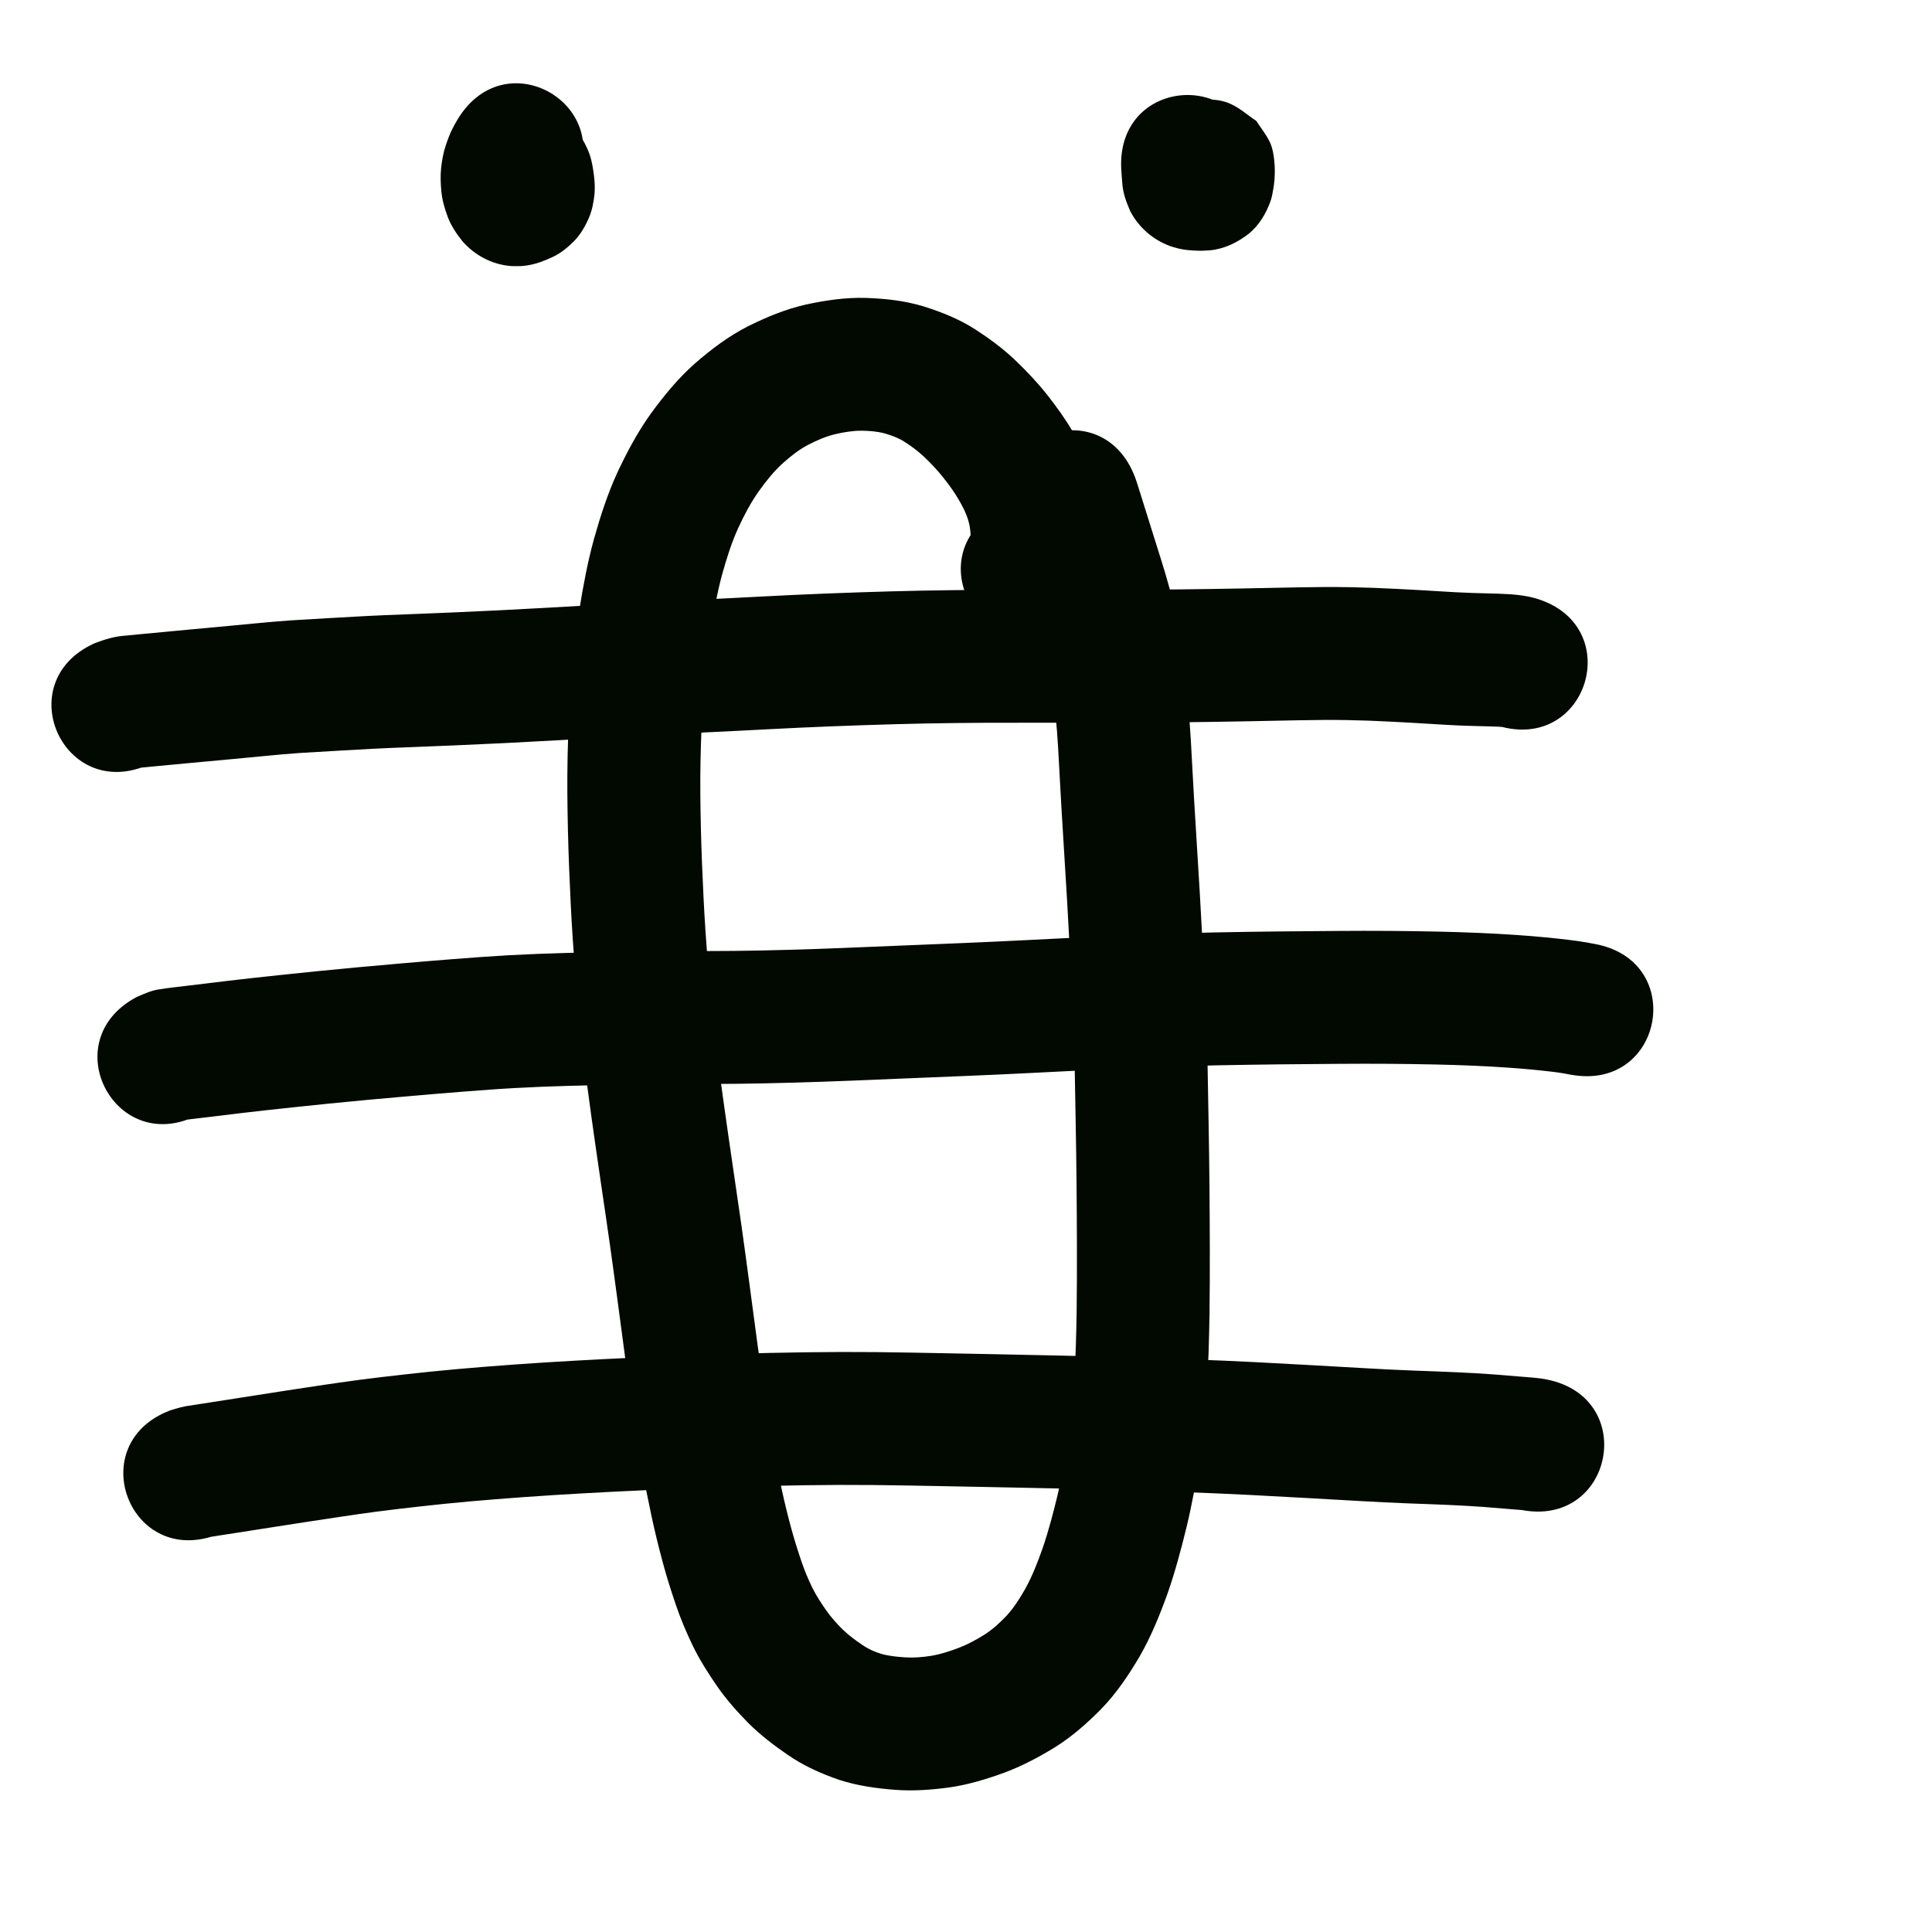 <?xml version="1.0" encoding="UTF-8" standalone="no"?>
<svg
   xmlns:dc="http://purl.org/dc/elements/1.1/"
   xmlns:cc="http://creativecommons.org/ns#"
   xmlns:rdf="http://www.w3.org/1999/02/22-rdf-syntax-ns#"
   xmlns:svg="http://www.w3.org/2000/svg"
   xmlns="http://www.w3.org/2000/svg"
   id="svg8"
   version="1.1"
   viewBox="0 0 100 100"
   height="10cm"
   width="10cm">
  <defs
     id="defs2" />
  <g
     transform="translate(0,-197)"
     id="layer1">
    <path
       d="m 51.822,223.324 c -0.707,0.368 -1.246,0.946 -1.533,1.688 -0.056,0.152 -0.049,0.212 -0.045,1.4e-4 0.006,-0.23 -0.011,-0.459 -0.041,-0.687 -0.03,-0.224 -0.097,-0.44 -0.174,-0.652 -0.119,-0.307 -0.28,-0.594 -0.446,-0.877 -0.226,-0.383 -0.492,-0.741 -0.768,-1.089 -0.303,-0.38 -0.638,-0.733 -0.99,-1.067 -0.321,-0.301 -0.674,-0.563 -1.046,-0.797 -0.308,-0.189 -0.646,-0.312 -0.991,-0.41 -0.386,-0.104 -0.785,-0.134 -1.183,-0.139 -0.469,-0.002 -0.931,0.075 -1.386,0.182 -0.49,0.119 -0.952,0.32 -1.398,0.552 -0.48,0.254 -0.904,0.592 -1.308,0.952 -0.472,0.43 -0.87,0.931 -1.24,1.449 -0.426,0.604 -0.768,1.259 -1.076,1.929 -0.345,0.764 -0.594,1.566 -0.819,2.372 -0.258,0.95 -0.435,1.919 -0.591,2.89 -0.168,1.08 -0.274,2.167 -0.365,3.256 -0.094,1.144 -0.137,2.291 -0.163,3.438 -0.024,1.177 -0.009,2.355 0.018,3.532 0.028,1.196 0.077,2.39 0.136,3.585 0.058,1.184 0.14,2.367 0.231,3.55 0.09,1.158 0.211,2.314 0.342,3.468 0.132,1.141 0.285,2.28 0.442,3.418 0.155,1.118 0.318,2.236 0.481,3.353 0.161,1.088 0.321,2.177 0.476,3.266 0.146,1.04 0.287,2.081 0.426,3.123 0.131,0.979 0.259,1.959 0.392,2.938 0.122,0.913 0.254,1.826 0.391,2.737 0.127,0.842 0.266,1.682 0.415,2.521 0.135,0.76 0.288,1.517 0.45,2.272 0.144,0.67 0.308,1.335 0.486,1.997 0.16,0.59 0.343,1.173 0.54,1.751 0.16,0.471 0.351,0.93 0.57,1.376 0.203,0.402 0.449,0.78 0.707,1.148 0.252,0.359 0.543,0.686 0.855,0.993 0.316,0.305 0.669,0.566 1.033,0.81 0.299,0.205 0.626,0.351 0.972,0.454 0.398,0.11 0.81,0.151 1.22,0.178 0.454,0.029 0.906,-0.008 1.354,-0.078 0.481,-0.08 0.944,-0.231 1.399,-0.402 0.48,-0.183 0.933,-0.425 1.367,-0.699 0.416,-0.267 0.78,-0.601 1.121,-0.957 0.388,-0.416 0.69,-0.898 0.971,-1.389 0.376,-0.672 0.653,-1.391 0.909,-2.115 0.306,-0.892 0.545,-1.804 0.767,-2.72 0.232,-0.964 0.407,-1.94 0.561,-2.919 0.163,-1.052 0.25,-2.112 0.319,-3.174 0.068,-1.139 0.097,-2.28 0.116,-3.421 0.015,-1.109 0.016,-2.217 0.015,-3.326 -0.002,-1.081 -0.009,-2.163 -0.019,-3.244 -0.009,-1.061 -0.026,-2.121 -0.044,-3.182 -0.018,-1.037 -0.035,-2.075 -0.056,-3.112 -0.019,-0.998 -0.058,-1.996 -0.103,-2.993 -0.045,-0.949 -0.095,-1.898 -0.144,-2.846 -0.046,-0.871 -0.094,-1.742 -0.144,-2.613 -0.048,-0.836 -0.101,-1.672 -0.153,-2.508 -0.049,-0.781 -0.096,-1.561 -0.142,-2.342 -0.041,-0.694 -0.079,-1.389 -0.116,-2.083 -0.029,-0.6 -0.064,-1.2 -0.109,-1.8 -0.044,-0.546 -0.099,-1.092 -0.155,-1.637 -0.05,-0.495 -0.107,-0.989 -0.17,-1.483 -0.056,-0.432 -0.13,-0.861 -0.212,-1.289 -0.082,-0.419 -0.183,-0.834 -0.292,-1.246 -0.11,-0.405 -0.233,-0.807 -0.357,-1.207 -0.114,-0.366 -0.23,-0.731 -0.344,-1.096 -0.094,-0.298 -0.187,-0.596 -0.28,-0.894 -0.074,-0.237 -0.148,-0.473 -0.223,-0.71 -0.059,-0.189 -0.118,-0.377 -0.177,-0.566 -0.047,-0.15 -0.094,-0.301 -0.141,-0.451 -0.003,-0.02 -0.103,-0.314 -0.048,-0.153 -1.715,-4.552 4.722,-6.978 6.437,-2.426 v 0 c 0.064,0.172 0.122,0.346 0.175,0.521 0.047,0.15 0.094,0.301 0.141,0.451 0.059,0.189 0.118,0.377 0.177,0.566 0.074,0.237 0.148,0.473 0.223,0.71 0.093,0.296 0.185,0.591 0.278,0.887 0.118,0.374 0.236,0.749 0.353,1.123 0.154,0.496 0.305,0.992 0.44,1.494 0.149,0.567 0.287,1.136 0.398,1.711 0.107,0.564 0.204,1.129 0.277,1.698 0.071,0.552 0.134,1.104 0.19,1.657 0.062,0.608 0.123,1.216 0.171,1.825 0.049,0.65 0.088,1.3 0.119,1.951 0.036,0.681 0.073,1.361 0.113,2.041 0.046,0.774 0.093,1.547 0.141,2.321 0.053,0.847 0.106,1.694 0.155,2.542 0.05,0.883 0.1,1.765 0.146,2.648 0.05,0.965 0.101,1.929 0.146,2.894 0.047,1.054 0.088,2.108 0.108,3.162 0.021,1.046 0.038,2.092 0.056,3.137 0.018,1.079 0.036,2.157 0.045,3.236 0.01,1.099 0.017,2.198 0.019,3.298 0.001,1.15 -2.65e-4,2.299 -0.016,3.449 -0.021,1.252 -0.054,2.504 -0.13,3.754 -0.083,1.269 -0.191,2.536 -0.388,3.793 -0.184,1.166 -0.394,2.329 -0.672,3.477 -0.28,1.147 -0.584,2.29 -0.973,3.406 -0.402,1.12 -0.848,2.226 -1.441,3.26 -0.574,0.978 -1.206,1.923 -1.999,2.74 -0.739,0.748 -1.528,1.446 -2.425,2.001 -0.831,0.508 -1.692,0.965 -2.607,1.302 -0.91,0.331 -1.838,0.614 -2.798,0.755 -0.94,0.129 -1.887,0.199 -2.835,0.129 -0.978,-0.076 -1.953,-0.209 -2.889,-0.513 -0.938,-0.322 -1.844,-0.725 -2.664,-1.291 -0.72,-0.494 -1.417,-1.024 -2.037,-1.642 -0.592,-0.599 -1.152,-1.23 -1.633,-1.924 -0.458,-0.663 -0.891,-1.344 -1.246,-2.069 -0.338,-0.703 -0.644,-1.42 -0.893,-2.16 -0.246,-0.722 -0.475,-1.449 -0.673,-2.186 -0.208,-0.776 -0.401,-1.556 -0.569,-2.341 -0.179,-0.835 -0.348,-1.672 -0.497,-2.512 -0.159,-0.898 -0.309,-1.798 -0.445,-2.7 -0.142,-0.946 -0.279,-1.892 -0.406,-2.84 -0.132,-0.981 -0.261,-1.962 -0.392,-2.943 -0.137,-1.024 -0.275,-2.048 -0.419,-3.07 -0.153,-1.08 -0.312,-2.159 -0.472,-3.237 -0.166,-1.135 -0.331,-2.27 -0.489,-3.406 -0.165,-1.194 -0.325,-2.388 -0.463,-3.585 -0.14,-1.235 -0.269,-2.471 -0.365,-3.71 -0.097,-1.247 -0.183,-2.494 -0.244,-3.743 -0.062,-1.256 -0.113,-2.512 -0.143,-3.768 -0.029,-1.28 -0.045,-2.56 -0.018,-3.839 0.029,-1.288 0.078,-2.576 0.185,-3.861 0.106,-1.262 0.232,-2.523 0.428,-3.774 0.199,-1.229 0.428,-2.455 0.759,-3.656 0.329,-1.163 0.7,-2.317 1.206,-3.417 0.5,-1.065 1.054,-2.105 1.742,-3.062 0.679,-0.929 1.41,-1.82 2.275,-2.584 0.847,-0.735 1.742,-1.413 2.746,-1.922 0.96,-0.477 1.953,-0.89 3.003,-1.125 1.009,-0.218 2.032,-0.369 3.068,-0.343 1.014,0.035 2.025,0.141 3.001,0.436 0.948,0.297 1.872,0.667 2.711,1.208 0.735,0.48 1.443,1.002 2.077,1.611 0.581,0.56 1.137,1.145 1.636,1.78 0.477,0.609 0.933,1.236 1.321,1.906 0.384,0.67 0.742,1.356 0.996,2.087 0.226,0.673 0.414,1.359 0.496,2.066 0.068,0.593 0.109,1.189 0.084,1.786 -0.029,0.611 -0.088,1.222 -0.275,1.808 -0.369,1.056 -0.906,1.802 -1.91,2.354 -4.339,2.199 -7.449,-3.937 -3.11,-6.136 z"
       id="path889"
       style="opacity:1;fill:#020900;fill-opacity:1;stroke:none;stroke-width:1;stroke-linecap:butt;stroke-linejoin:round;stroke-miterlimit:4;stroke-dasharray:none;stroke-opacity:1" />
    <path
       d="m 64.905,205.399 c 0.004,0.065 0.009,0.129 0.014,0.194 0.007,0.089 0.015,0.178 0.022,0.267 -0.023,-0.37 -0.163,-0.71 -0.307,-1.047 -0.455,-0.865 -1.123,-1.357 -2.042,-1.643 0.059,-0.014 -0.524,-0.076 -0.429,-0.074 0.032,6.9e-4 0.063,0.002 0.095,0.003 0.006,9e-5 -0.012,-6.4e-4 -0.018,-6.1e-4 -0.043,1.1e-4 -0.087,-8.5e-4 -0.13,0.001 -0.065,0.003 -0.13,0.009 -0.195,0.013 -0.638,0.057 -1.198,0.333 -1.7,0.715 -0.479,0.389 -0.786,0.905 -1,1.475 -0.044,0.119 -0.089,0.322 -0.109,0.44 0.003,-0.023 0.007,-0.046 0.01,-0.068 0.003,-0.022 0.006,-0.043 0.01,-0.065 -0.007,0.047 -0.012,0.094 -0.016,0.141 -0.002,0.003 -0.006,0.098 -0.004,0.048 -5.29e-4,-0.033 -5.29e-4,0.082 -2.65e-4,0.1 0.011,0.259 0.118,0.804 0.246,1.052 0.185,0.355 0.434,0.672 0.651,1.008 0.439,0.291 0.835,0.659 1.316,0.874 0.702,0.314 1.593,0.264 2.305,0.011 0.053,-0.02 0.021,-0.008 -0.002,0.002 -0.022,0.009 -0.045,0.018 -0.068,0.027 -0.018,0.007 -0.037,0.015 -0.055,0.022 -0.015,0.006 -0.029,0.012 -0.044,0.018 0.004,-0.002 -0.017,0.007 -0.013,0.005 0.707,-0.35 0.317,-0.118 1.113,-0.73 -3.464,3.415 -8.294,-1.484 -4.829,-4.899 v 0 c 0.508,-0.392 0.609,-0.538 1.149,-0.753 0.015,-0.006 0.029,-0.012 0.044,-0.018 0.018,-0.007 0.037,-0.015 0.055,-0.022 0.024,-0.01 0.048,-0.019 0.072,-0.029 0.057,-0.023 0.114,-0.046 0.172,-0.068 0.766,-0.277 1.696,-0.365 2.463,-0.027 0.49,0.216 0.894,0.589 1.341,0.883 0.224,0.343 0.481,0.667 0.671,1.03 0.207,0.395 0.254,0.871 0.285,1.308 0.006,0.152 0.009,0.304 0.003,0.456 -0.004,0.098 -0.008,0.197 -0.017,0.295 -0.008,0.091 -0.018,0.181 -0.032,0.271 -0.003,0.022 -0.006,0.044 -0.01,0.065 -0.005,0.032 -0.009,0.063 -0.014,0.095 -0.033,0.217 -0.077,0.433 -0.146,0.643 -0.239,0.649 -0.585,1.238 -1.127,1.683 -0.589,0.453 -1.246,0.781 -1.997,0.855 -0.232,0.018 -0.464,0.032 -0.697,0.019 -0.327,-0.011 -0.654,-0.039 -0.973,-0.118 -0.136,-0.04 -0.276,-0.071 -0.409,-0.121 -0.888,-0.332 -1.608,-0.956 -2.052,-1.795 -0.212,-0.481 -0.393,-0.971 -0.42,-1.501 -0.008,-0.098 -0.016,-0.195 -0.024,-0.293 -0.011,-0.138 -0.021,-0.276 -0.028,-0.414 -0.235,-4.859 6.636,-5.191 6.871,-0.332 z"
       id="path891"
       style="opacity:1;fill:#020900;fill-opacity:1;stroke:none;stroke-width:1;stroke-linecap:butt;stroke-linejoin:round;stroke-miterlimit:4;stroke-dasharray:none;stroke-opacity:1" />
    <path
       d="m 29.569,206.744 c -0.029,0.052 -0.028,0.051 -0.001,0.003 0.009,-0.02 0.045,-0.089 0.046,-0.091 0.024,-0.054 0.052,-0.205 0.065,-0.293 0.009,-0.057 0.01,-0.113 0.007,-0.17 -0.01,-0.17 -0.058,-0.332 -0.113,-0.492 -0.089,-0.25 -0.238,-0.468 -0.4,-0.675 -0.541,-0.624 -1.293,-1.017 -2.116,-1.107 -0.168,-0.018 -0.338,-0.008 -0.507,-0.012 -0.326,0.018 -0.645,0.086 -0.949,0.203 0.023,-0.01 0.115,-0.051 0.039,-0.017 -0.383,0.168 -0.7,0.439 -0.991,0.734 -0.224,0.241 -0.391,0.522 -0.526,0.82 -0.119,0.272 -0.178,0.561 -0.21,0.854 -0.012,0.142 -0.011,0.286 0.003,0.428 -0.007,-0.046 -0.013,-0.095 -0.02,-0.142 -0.019,-0.097 0.033,0.156 0.042,0.196 0.069,0.289 0.192,0.558 0.343,0.813 0.238,0.375 0.557,0.699 0.932,0.94 0.147,0.094 0.307,0.166 0.46,0.25 0.815,0.33 1.704,0.379 2.526,0.036 0.158,-0.066 0.306,-0.156 0.459,-0.234 0.433,-0.308 0.23,-0.143 0.61,-0.494 -3.327,3.549 -8.346,-1.156 -5.019,-4.705 v 0 c 0.469,-0.447 0.219,-0.238 0.751,-0.627 0.178,-0.094 0.349,-0.202 0.533,-0.281 0.935,-0.404 1.952,-0.368 2.889,-2e-4 0.174,0.092 0.354,0.171 0.521,0.276 0.471,0.296 0.858,0.707 1.158,1.172 0.216,0.357 0.398,0.733 0.499,1.141 0.043,0.183 0.084,0.367 0.107,0.554 0.014,0.097 0.028,0.194 0.04,0.291 0.034,0.302 0.051,0.607 0.026,0.911 -0.042,0.43 -0.122,0.855 -0.293,1.254 -0.18,0.412 -0.401,0.803 -0.706,1.137 -0.359,0.371 -0.754,0.705 -1.232,0.914 -0.087,0.04 -0.175,0.079 -0.264,0.116 -0.421,0.177 -0.861,0.301 -1.319,0.327 -0.191,-0.003 -0.383,0.011 -0.573,-0.008 -0.956,-0.095 -1.813,-0.557 -2.445,-1.273 -0.312,-0.386 -0.587,-0.798 -0.766,-1.264 -0.164,-0.44 -0.293,-0.891 -0.335,-1.361 -0.034,-0.387 -0.048,-0.777 -0.009,-1.165 0.045,-0.408 0.115,-0.813 0.25,-1.202 0.095,-0.284 0.2,-0.565 0.335,-0.833 0.09,-0.176 0.184,-0.35 0.288,-0.518 2.542,-4.147 8.407,-0.552 5.865,3.595 z"
       id="path893"
       style="opacity:1;fill:#020900;fill-opacity:1;stroke:none;stroke-width:1;stroke-linecap:butt;stroke-linejoin:round;stroke-miterlimit:4;stroke-dasharray:none;stroke-opacity:1" />
    <path
       d="m 77.535,234.569 c -0.049,0.007 0.31,0.066 0.229,0.06 -0.169,-0.014 -0.338,-0.019 -0.507,-0.026 -0.42,-0.014 -0.84,-0.023 -1.261,-0.035 -0.642,-0.018 -1.284,-0.059 -1.925,-0.098 -0.698,-0.044 -1.397,-0.083 -2.095,-0.118 -0.747,-0.04 -1.495,-0.067 -2.243,-0.081 -0.82,-0.015 -1.64,-0.005 -2.46,0.009 -0.964,0.019 -1.928,0.039 -2.893,0.057 -1.076,0.02 -2.153,0.036 -3.229,0.048 -1.124,0.011 -2.247,0.018 -3.371,0.022 -1.123,0.003 -2.247,0.002 -3.37,0.001 -1.093,-0.001 -2.186,-0.002 -3.279,0.002 -1.074,0.004 -2.147,0.019 -3.221,0.037 -1.086,0.02 -2.171,0.054 -3.256,0.089 -1.081,0.035 -2.162,0.08 -3.242,0.128 -1.075,0.05 -2.15,0.108 -3.225,0.163 -1.077,0.055 -2.154,0.105 -3.231,0.155 -1.017,0.046 -2.034,0.101 -3.051,0.159 -0.98,0.057 -1.959,0.113 -2.939,0.169 -0.923,0.053 -1.847,0.102 -2.77,0.148 -0.862,0.043 -1.723,0.082 -2.585,0.119 -0.779,0.033 -1.559,0.065 -2.338,0.095 -0.679,0.024 -1.358,0.052 -2.037,0.087 -0.638,0.035 -1.275,0.071 -1.913,0.108 -0.604,0.036 -1.209,0.068 -1.813,0.107 -0.572,0.039 -1.144,0.093 -1.715,0.147 -0.601,0.058 -1.201,0.115 -1.802,0.172 -0.528,0.049 -1.057,0.096 -1.586,0.146 -0.438,0.041 -0.875,0.082 -1.313,0.123 -0.352,0.033 -0.703,0.066 -1.055,0.099 -0.269,0.025 -0.538,0.051 -0.807,0.079 -0.032,0.004 -0.129,0.014 -0.169,0.02 -0.029,0.005 0.059,-0.005 0.088,-0.012 0.273,-0.058 0.24,-0.063 0.577,-0.185 -4.429,2.011 -7.273,-4.253 -2.844,-6.264 v 0 c 0.548,-0.21 1.052,-0.365 1.639,-0.402 0.291,-0.03 0.583,-0.059 0.874,-0.085 0.351,-0.033 0.703,-0.066 1.054,-0.099 0.438,-0.041 0.875,-0.082 1.313,-0.124 0.529,-0.05 1.058,-0.097 1.587,-0.146 0.599,-0.056 1.198,-0.114 1.796,-0.171 0.639,-0.06 1.278,-0.12 1.918,-0.163 0.619,-0.04 1.238,-0.073 1.857,-0.11 0.653,-0.038 1.305,-0.075 1.958,-0.11 0.708,-0.036 1.416,-0.066 2.125,-0.091 0.769,-0.03 1.539,-0.061 2.308,-0.093 0.845,-0.036 1.69,-0.074 2.535,-0.117 0.909,-0.046 1.817,-0.094 2.725,-0.146 0.981,-0.056 1.961,-0.112 2.942,-0.169 1.04,-0.059 2.08,-0.115 3.121,-0.162 1.066,-0.049 2.131,-0.099 3.196,-0.153 1.089,-0.056 2.179,-0.115 3.269,-0.166 1.11,-0.05 2.22,-0.096 3.33,-0.132 1.119,-0.036 2.239,-0.071 3.359,-0.091 1.106,-0.019 2.211,-0.035 3.317,-0.038 1.102,-0.004 2.205,-0.003 3.307,-0.002 1.113,8e-4 2.226,0.002 3.339,-0.001 1.108,-0.004 2.216,-0.01 3.324,-0.022 1.058,-0.011 2.117,-0.028 3.175,-0.047 0.967,-0.018 1.934,-0.038 2.901,-0.058 0.905,-0.016 1.811,-0.026 2.716,-0.009 0.818,0.017 1.637,0.045 2.454,0.089 0.722,0.037 1.443,0.076 2.165,0.122 0.566,0.034 1.131,0.07 1.698,0.087 0.445,0.012 0.891,0.021 1.336,0.037 0.348,0.014 0.695,0.028 1.041,0.067 0.325,0.04 0.649,0.091 0.963,0.188 4.656,1.409 2.664,7.993 -1.992,6.584 z"
       id="path895"
       style="opacity:1;fill:#020900;fill-opacity:1;stroke:none;stroke-width:1;stroke-linecap:butt;stroke-linejoin:round;stroke-miterlimit:4;stroke-dasharray:none;stroke-opacity:1" />
    <path
       d="m 81.299,252.626 c -0.126,-0.026 -0.252,-0.049 -0.379,-0.071 -0.191,-0.034 -0.384,-0.057 -0.576,-0.081 -0.34,-0.042 -0.681,-0.077 -1.022,-0.11 -0.457,-0.045 -0.916,-0.08 -1.374,-0.111 -0.557,-0.038 -1.115,-0.067 -1.673,-0.092 -0.674,-0.03 -1.349,-0.049 -2.023,-0.064 -0.788,-0.018 -1.575,-0.027 -2.363,-0.034 -0.886,-0.008 -1.771,-0.003 -2.657,0.002 -1,0.007 -2,0.015 -3.001,0.026 -1.085,0.012 -2.17,0.029 -3.254,0.05 -1.098,0.022 -2.196,0.059 -3.293,0.1 -1.086,0.041 -2.173,0.091 -3.259,0.142 -1.074,0.052 -2.148,0.108 -3.222,0.162 -1.052,0.053 -2.105,0.1 -3.158,0.144 -1.017,0.041 -2.035,0.082 -3.052,0.125 -0.996,0.043 -1.991,0.083 -2.987,0.123 -0.986,0.041 -1.972,0.073 -2.958,0.101 -0.996,0.03 -1.993,0.048 -2.99,0.06 -0.986,0.009 -1.972,0.013 -2.959,0.017 -0.952,0.002 -1.904,0.013 -2.856,0.028 -0.938,0.015 -1.876,0.036 -2.814,0.061 -0.914,0.024 -1.827,0.062 -2.74,0.111 -0.901,0.049 -1.8,0.118 -2.7,0.188 -0.87,0.067 -1.74,0.142 -2.609,0.216 -0.78,0.067 -1.56,0.138 -2.34,0.209 -0.677,0.062 -1.354,0.128 -2.031,0.196 -0.586,0.06 -1.172,0.121 -1.759,0.183 -0.494,0.051 -0.989,0.106 -1.483,0.16 -0.408,0.044 -0.815,0.091 -1.222,0.14 -0.358,0.044 -0.715,0.088 -1.073,0.131 -0.304,0.037 -0.608,0.073 -0.912,0.109 -0.245,0.028 -0.489,0.058 -0.733,0.087 0.06,-0.006 -0.472,0.057 -0.399,0.051 0.314,-0.045 0.583,-0.185 0.877,-0.307 -4.291,2.292 -7.531,-3.777 -3.241,-6.068 v 0 c 0.388,-0.164 0.753,-0.341 1.172,-0.4 0.255,-0.043 0.511,-0.077 0.768,-0.106 0.251,-0.03 0.502,-0.061 0.754,-0.09 0.298,-0.035 0.597,-0.071 0.895,-0.107 0.356,-0.043 0.712,-0.086 1.068,-0.13 0.431,-0.052 0.862,-0.102 1.294,-0.149 0.505,-0.056 1.01,-0.111 1.515,-0.163 0.594,-0.062 1.188,-0.124 1.783,-0.185 0.699,-0.071 1.397,-0.138 2.097,-0.203 0.793,-0.073 1.587,-0.144 2.38,-0.213 0.889,-0.076 1.778,-0.152 2.667,-0.221 0.955,-0.074 1.91,-0.146 2.867,-0.199 0.974,-0.052 1.949,-0.093 2.924,-0.118 0.961,-0.025 1.923,-0.047 2.884,-0.062 0.98,-0.016 1.96,-0.027 2.94,-0.029 0.968,-0.004 1.936,-0.007 2.905,-0.016 0.957,-0.011 1.915,-0.028 2.872,-0.057 0.96,-0.028 1.921,-0.059 2.881,-0.099 0.99,-0.04 1.981,-0.08 2.971,-0.122 1.018,-0.043 2.036,-0.084 3.053,-0.125 1.035,-0.044 2.07,-0.09 3.104,-0.142 1.081,-0.054 2.161,-0.111 3.242,-0.163 1.11,-0.052 2.22,-0.103 3.33,-0.145 1.137,-0.042 2.274,-0.08 3.411,-0.103 1.106,-0.022 2.212,-0.039 3.318,-0.051 1.01,-0.011 2.02,-0.019 3.03,-0.026 0.92,-0.006 1.84,-0.01 2.761,-0.002 0.82,0.007 1.641,0.017 2.461,0.035 0.725,0.017 1.451,0.037 2.176,0.07 0.613,0.028 1.227,0.059 1.839,0.101 0.526,0.037 1.051,0.076 1.576,0.128 0.4,0.04 0.8,0.081 1.199,0.13 0.304,0.038 0.608,0.077 0.91,0.131 0.148,0.026 0.296,0.052 0.443,0.082 4.783,0.886 3.529,7.65 -1.253,6.764 z"
       id="path897"
       style="opacity:1;fill:#020900;fill-opacity:1;stroke:none;stroke-width:1;stroke-linecap:butt;stroke-linejoin:round;stroke-miterlimit:4;stroke-dasharray:none;stroke-opacity:1" />
    <path
       d="m 78.716,275.148 c 0.036,0.01 0.106,0.016 0.024,0.01 -0.237,-0.02 -0.474,-0.038 -0.71,-0.058 -0.415,-0.035 -0.83,-0.07 -1.245,-0.101 -0.57,-0.043 -1.142,-0.072 -1.713,-0.099 -0.725,-0.034 -1.451,-0.058 -2.176,-0.085 -0.844,-0.032 -1.688,-0.076 -2.531,-0.123 -0.906,-0.052 -1.812,-0.103 -2.717,-0.154 -0.977,-0.055 -1.954,-0.108 -2.932,-0.158 -1.058,-0.055 -2.116,-0.099 -3.175,-0.139 -1.137,-0.043 -2.275,-0.079 -3.412,-0.112 -1.186,-0.035 -2.371,-0.063 -3.557,-0.09 -1.227,-0.027 -2.455,-0.051 -3.682,-0.076 -1.254,-0.026 -2.508,-0.05 -3.762,-0.071 -1.214,-0.025 -2.429,-0.034 -3.644,-0.033 -1.168,0.004 -2.336,0.023 -3.504,0.047 -1.143,0.025 -2.286,0.061 -3.429,0.1 -1.1,0.038 -2.2,0.085 -3.3,0.134 -1.053,0.046 -2.105,0.101 -3.158,0.16 -1.008,0.056 -2.015,0.121 -3.022,0.193 -0.938,0.067 -1.876,0.143 -2.813,0.225 -0.846,0.075 -1.691,0.164 -2.535,0.258 -0.742,0.082 -1.483,0.171 -2.224,0.266 -0.649,0.085 -1.297,0.18 -1.945,0.277 -0.577,0.086 -1.154,0.174 -1.731,0.262 -0.479,0.073 -0.957,0.148 -1.435,0.223 -0.391,0.061 -0.783,0.122 -1.174,0.183 -0.312,0.049 -0.624,0.097 -0.935,0.146 -0.249,0.039 -0.497,0.078 -0.746,0.116 -0.198,0.031 -0.396,0.062 -0.594,0.093 -0.53,0.111 0.289,-0.102 0.311,-0.109 -4.548,1.726 -6.989,-4.705 -2.442,-6.431 v 0 c 0.352,-0.111 0.702,-0.215 1.069,-0.256 0.198,-0.031 0.396,-0.062 0.594,-0.093 0.249,-0.039 0.497,-0.078 0.746,-0.116 0.312,-0.049 0.624,-0.097 0.935,-0.146 0.39,-0.061 0.78,-0.122 1.17,-0.183 0.487,-0.076 0.975,-0.153 1.462,-0.228 0.585,-0.089 1.17,-0.178 1.755,-0.266 0.693,-0.103 1.386,-0.205 2.081,-0.296 0.78,-0.1 1.56,-0.194 2.342,-0.28 0.896,-0.099 1.792,-0.194 2.69,-0.273 0.977,-0.086 1.954,-0.165 2.932,-0.235 1.041,-0.074 2.083,-0.141 3.125,-0.199 1.078,-0.06 2.156,-0.117 3.235,-0.164 1.123,-0.05 2.246,-0.097 3.37,-0.137 1.174,-0.04 2.348,-0.077 3.523,-0.103 1.213,-0.025 2.425,-0.045 3.638,-0.049 1.258,-0.002 2.515,0.008 3.772,0.034 1.262,0.022 2.523,0.045 3.785,0.072 1.231,0.026 2.463,0.05 3.694,0.077 1.201,0.027 2.403,0.056 3.604,0.091 1.159,0.034 2.318,0.07 3.476,0.114 1.088,0.042 2.176,0.087 3.263,0.143 0.988,0.051 1.975,0.105 2.962,0.16 0.905,0.051 1.809,0.101 2.714,0.154 0.801,0.045 1.602,0.087 2.404,0.117 0.75,0.028 1.5,0.053 2.25,0.088 0.637,0.031 1.273,0.063 1.909,0.111 0.43,0.033 0.86,0.069 1.29,0.105 0.253,0.021 0.506,0.041 0.759,0.062 0.234,0.022 0.469,0.048 0.7,0.095 4.771,0.95 3.427,7.697 -1.343,6.747 z"
       id="path899"
       style="opacity:1;fill:#020900;fill-opacity:1;stroke:none;stroke-width:1;stroke-linecap:butt;stroke-linejoin:round;stroke-miterlimit:4;stroke-dasharray:none;stroke-opacity:1" />
  </g>
</svg>
